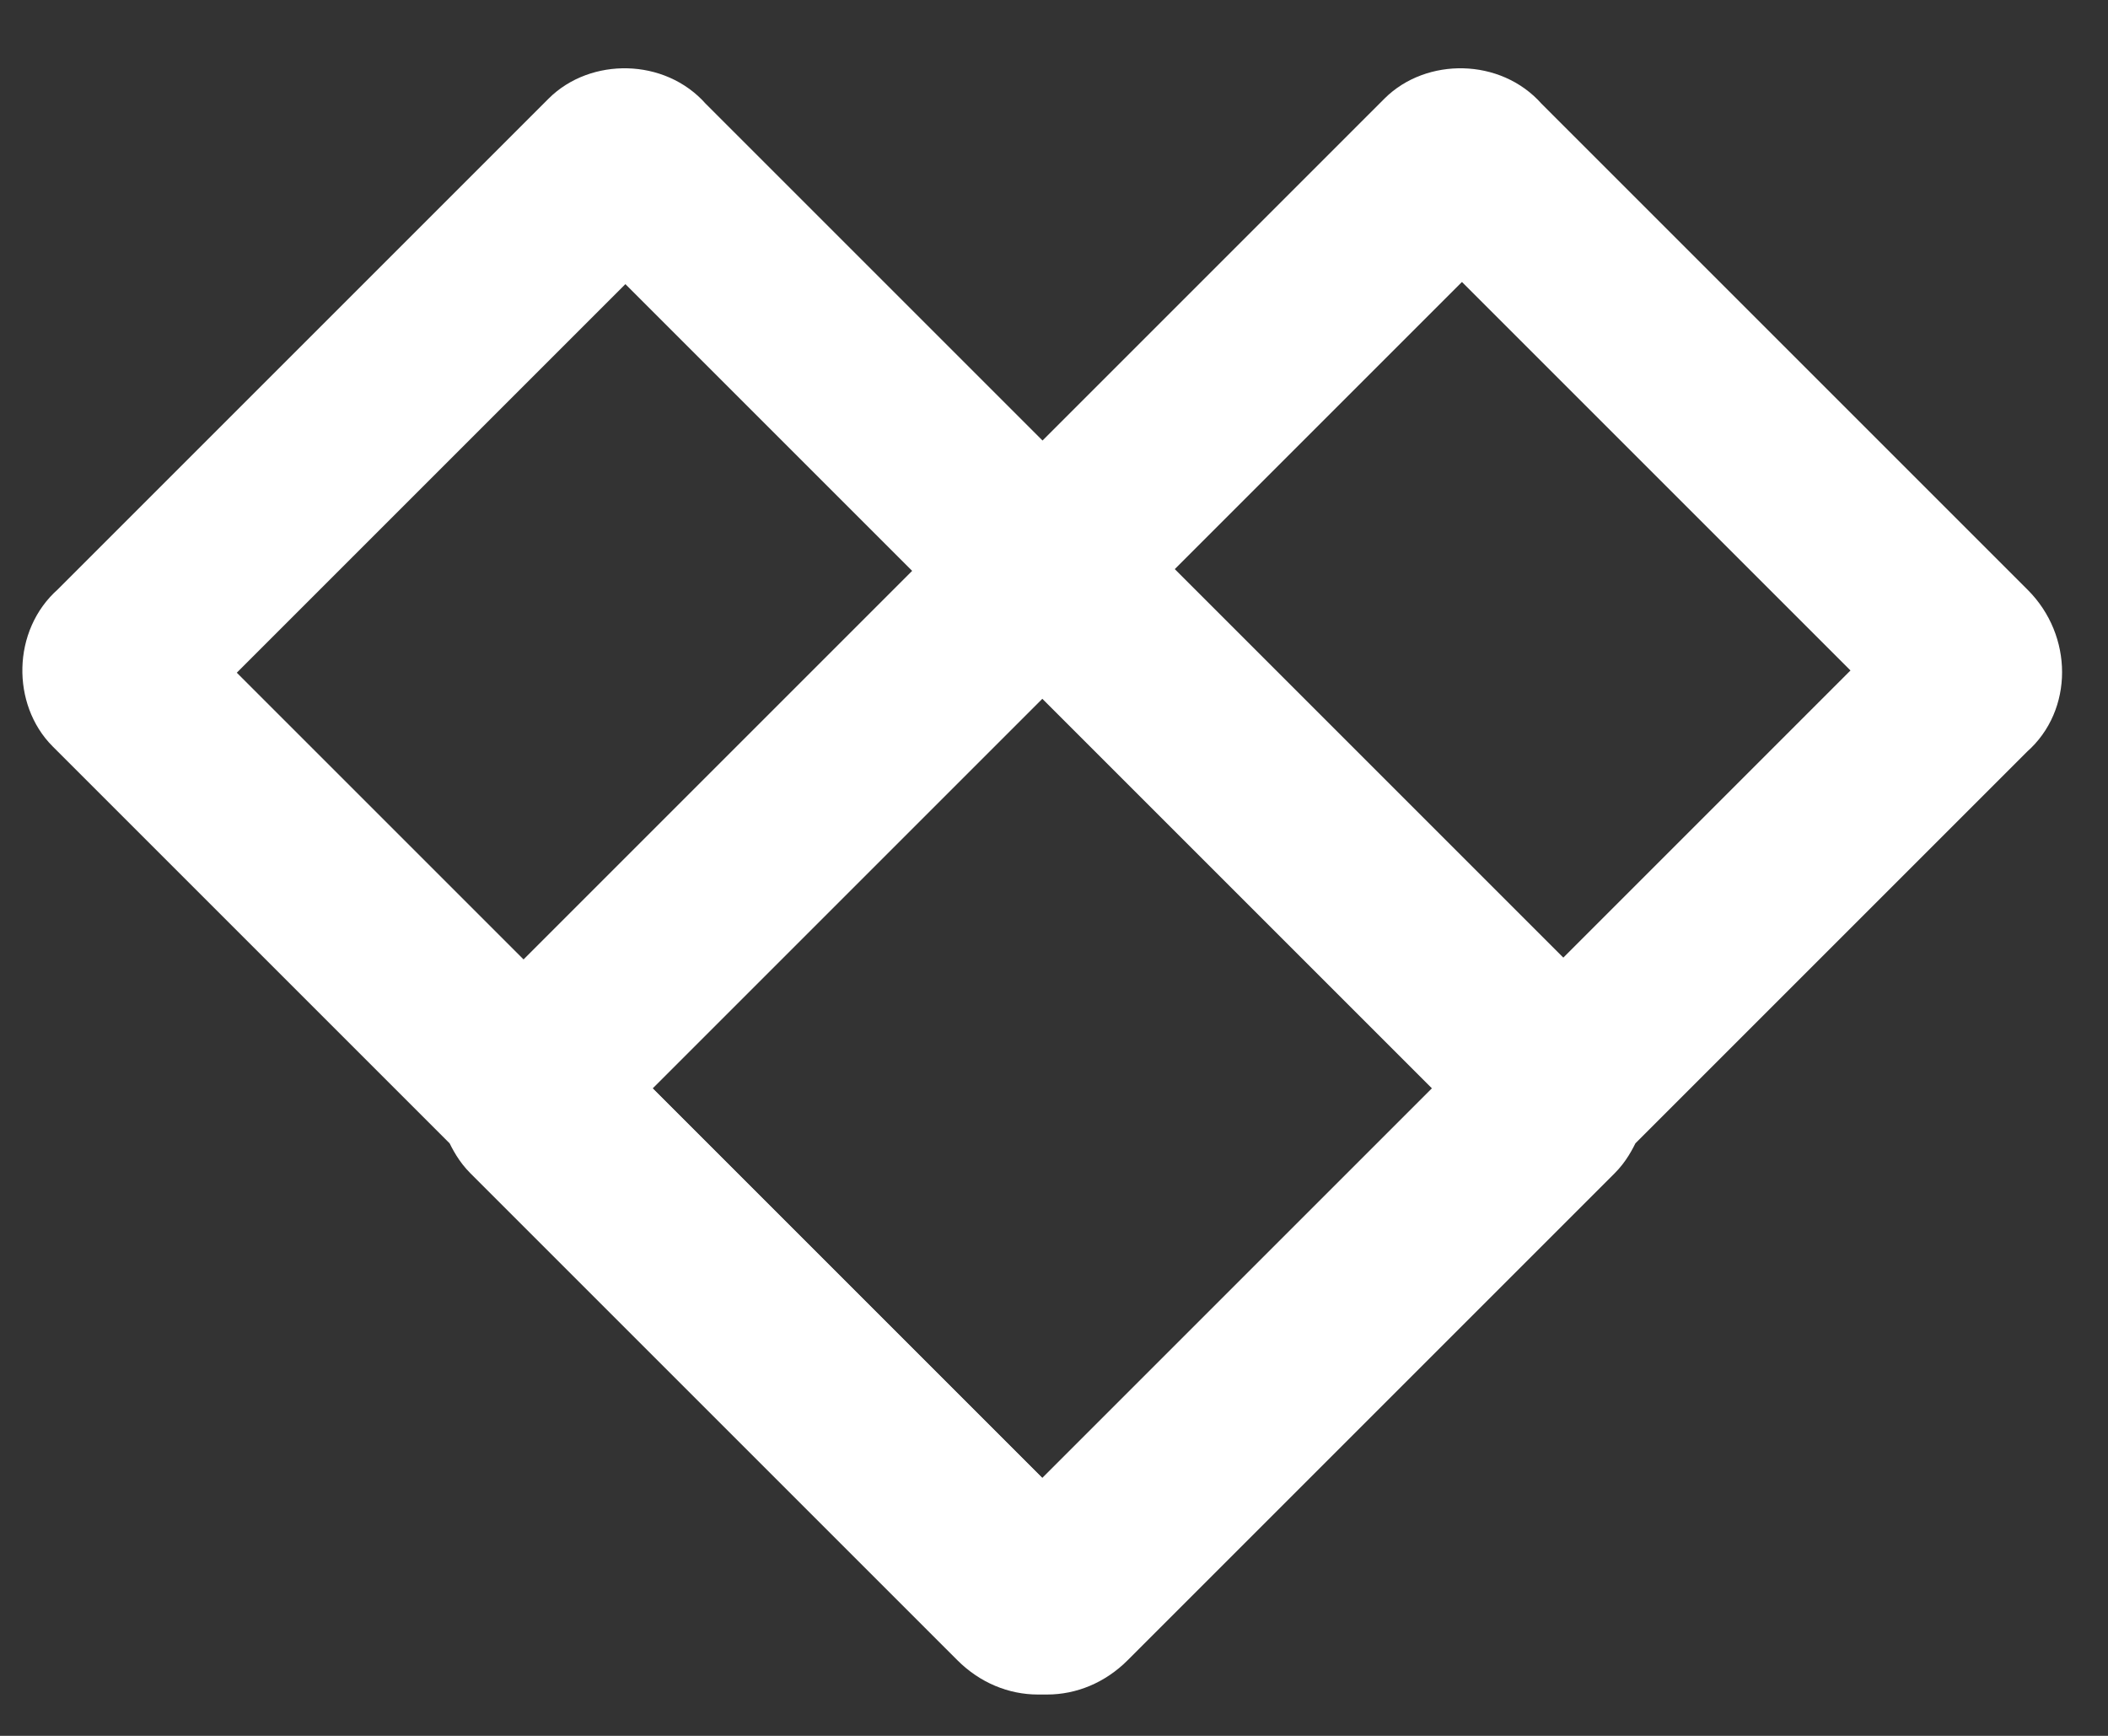 <?xml version="1.0" encoding="utf-8"?>
<!-- Generator: Adobe Illustrator 23.1.0, SVG Export Plug-In . SVG Version: 6.00 Build 0)  -->
<svg version="1.1" id="Layer_1" xmlns="http://www.w3.org/2000/svg" xmlns:xlink="http://www.w3.org/1999/xlink" x="0px" y="0px"
	 viewBox="0 0 45.9 37.8" style="enable-background:new 0 0 45.9 37.8;" xml:space="preserve">
<rect x="0" y="0" width="45.9" height="37.8" fill="#333333" stroke="none"/>
<style type="text/css">
	.st0{fill:none;stroke:#FFFFFF;stroke-miterlimit:10;}
	.st1{fill:#FFFFFF;stroke:#FFFFFF;stroke-miterlimit:10;}
</style>
<title>Heartsteps-logo</title>
<g id="Group-2">
	<rect x="16.2" y="17.2" transform="matrix(0.707 -0.707 0.707 0.707 -10.11 22.992)" class="st0" width="13" height="13"/>
	<rect x="6" y="8.6" transform="matrix(0.707 -0.707 0.707 0.707 -5.896 12.833)" class="st0" width="13" height="9.9"/>
	<rect x="28" y="7" transform="matrix(0.707 -0.707 0.707 0.707 0.128 27.24)" class="st0" width="9.9" height="13"/>
	<path class="st1" d="M43.8,13.2L33.2,2.6c-0.7-0.8-2-0.8-2.7-0.1c0,0,0,0-0.1,0.1l-7.7,7.7L15,2.6c-0.7-0.8-2-0.8-2.7-0.1
		c0,0,0,0-0.1,0.1L1.6,13.2c-0.8,0.7-0.8,2-0.1,2.7c0,0,0,0,0.1,0.1l8.6,8.6c0.1,0.2,0.2,0.4,0.4,0.6l10.6,10.6
		c0.4,0.4,0.9,0.6,1.4,0.6h0.2c0.5,0,1-0.2,1.4-0.6l10.6-10.6c0.2-0.2,0.3-0.4,0.4-0.6l8.6-8.6C44.6,15.3,44.6,14,43.8,13.2
		C43.8,13.2,43.8,13.2,43.8,13.2z M13.6,5.4l7,7l-9.2,9.2l-7-7L13.6,5.4z M22.7,32.9l-9.2-9.2l9.2-9.2l9.2,9.2L22.7,32.9z M34,21.6
		l-9.2-9.2l7-7l9.2,9.2L34,21.6z"/>
</g>
</svg>
